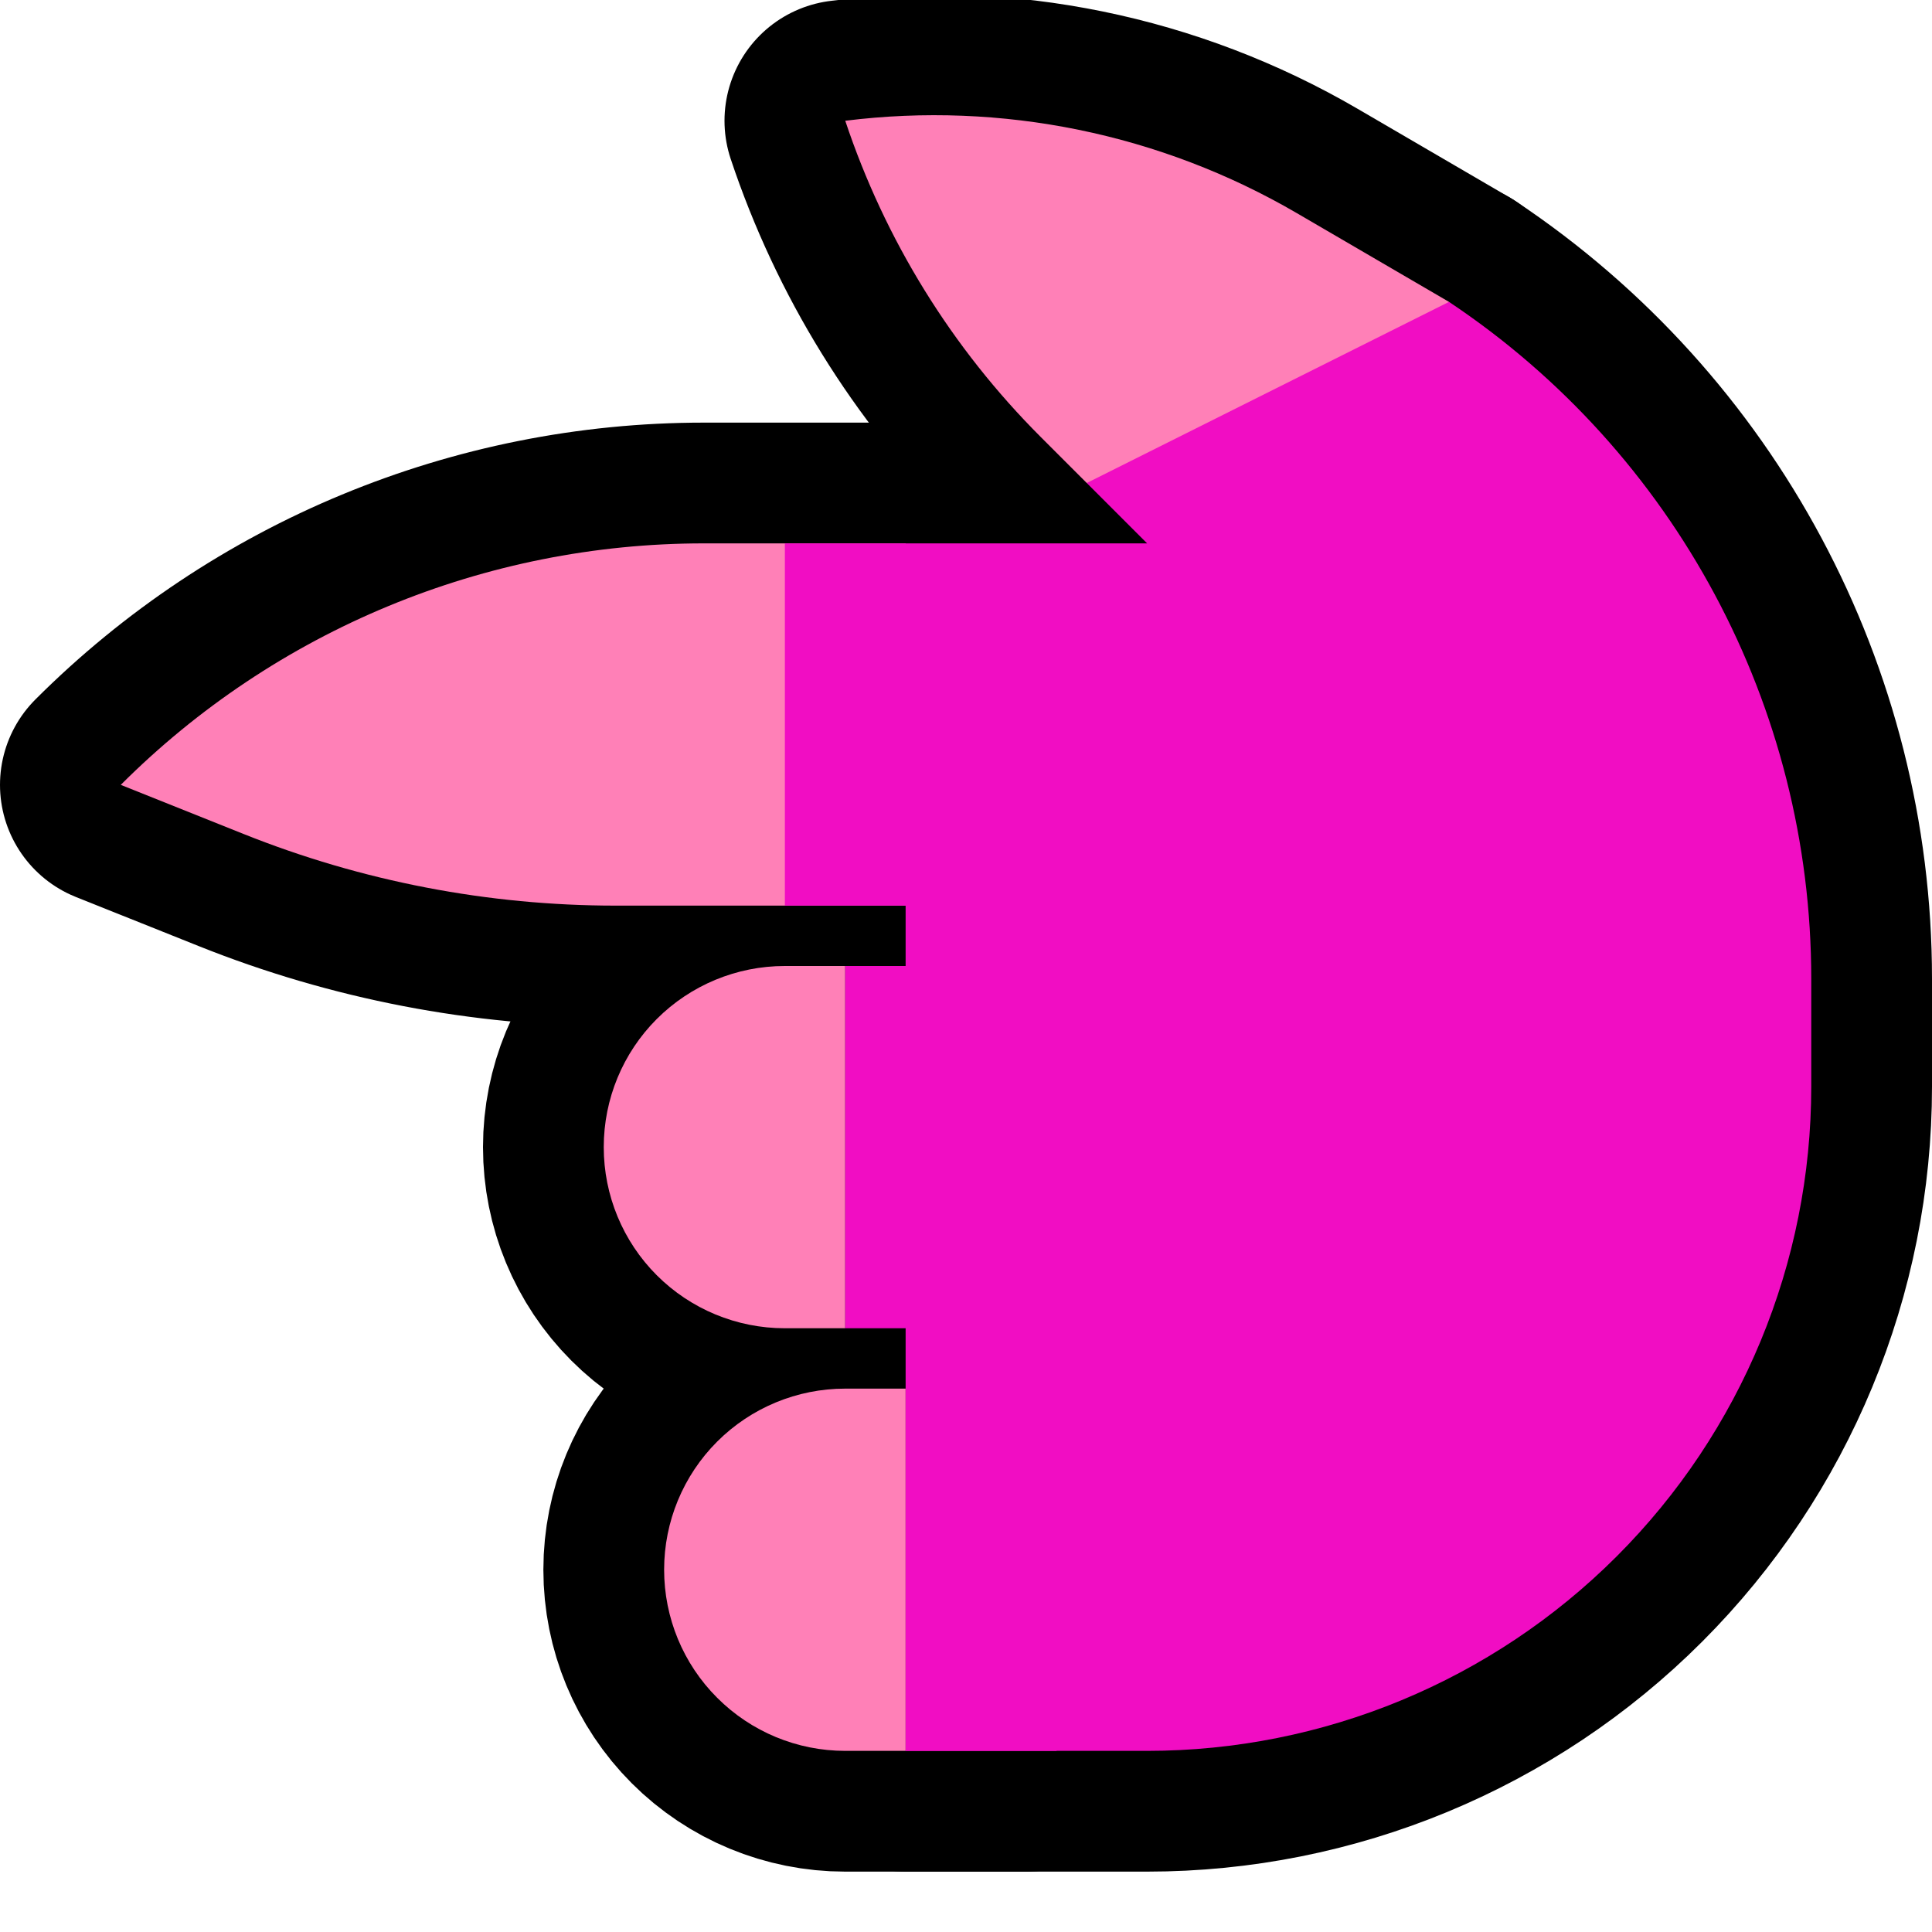 <?xml version="1.0" encoding="UTF-8" standalone="no"?>
<!DOCTYPE svg PUBLIC "-//W3C//DTD SVG 1.1//EN" "http://www.w3.org/Graphics/SVG/1.1/DTD/svg11.dtd">
<svg width="100%" height="100%" viewBox="0 0 32 32" version="1.1" xmlns="http://www.w3.org/2000/svg" xmlns:xlink="http://www.w3.org/1999/xlink" xml:space="preserve" xmlns:serif="http://www.serif.com/" style="fill-rule:evenodd;clip-rule:evenodd;stroke-linecap:round;stroke-linejoin:round;stroke-miterlimit:1.5;">
    <path id="point_left--hoof-" serif:id="point_left [hoof]" d="M0,0l0,32l32,0l0,-32l-32,0Z" style="fill:none;"/>
    <clipPath id="_clip1">
        <path d="M0,0l0,32l32,0l0,-32l-32,0Z"/>
    </clipPath>
    <g clip-path="url(#_clip1)">
        <g id="outline">
            <path d="M14,2c0,0 0,0 0,0c0.658,1.973 1.765,3.765 3.236,5.236c0.437,0.437 0.764,0.764 0.764,0.764l6,-3c0,0 -1.195,-0.697 -2.519,-1.469c-2.258,-1.317 -4.886,-1.855 -7.48,-1.531c-0.001,0 -0.001,0 -0.001,0Z" style="fill:none;stroke:#000;stroke-width:4px;"/>
            <path d="M30,18c0,2.917 -1.159,5.715 -3.222,7.778c-2.063,2.063 -4.861,3.222 -7.778,3.222c-1.751,0 -3,0 -3,0l-1,0l0,-20l4,0l-1,-1l6,-3c0,0 0,0 0,0c3.748,2.499 6,6.706 6,11.211c0,0.585 0,1.185 0,1.789Z" style="fill:none;stroke:#000;stroke-width:4px;"/>
            <path d="M2,13c0,0 0,0 0,0c2.561,-2.561 6.035,-4 9.656,-4c1.805,0 3.344,0 3.344,0l0,6l-4.802,0c-2.113,0 -4.206,-0.403 -6.167,-1.188c-1.076,-0.43 -2.031,-0.812 -2.031,-0.812Z" style="fill:none;stroke:#000;stroke-width:4px;"/>
            <path d="M13.998,23c-0.795,0 -1.558,0.316 -2.12,0.878c-0.562,0.562 -0.878,1.325 -0.878,2.12l0,0.004c0,0.795 0.316,1.558 0.878,2.12c0.562,0.562 1.325,0.878 2.12,0.878l3.002,0l0,-6l-3.002,0Z" style="fill:none;stroke:#000;stroke-width:4px;"/>
            <path d="M12.998,16c-0.795,0 -1.558,0.316 -2.12,0.878c-0.562,0.562 -0.878,1.325 -0.878,2.12c0,0.001 0,0.003 0,0.004c0,0.795 0.316,1.558 0.878,2.12c0.562,0.562 1.325,0.878 2.12,0.878c2.271,0 5.002,0 5.002,0l0,-6l-5.002,0Z" style="fill:none;stroke:#000;stroke-width:4px;"/>
        </g>
        <g id="emoji">
            <path d="M2,13c0,0 0,0 0,0c2.561,-2.561 6.035,-4 9.656,-4c1.805,0 3.344,0 3.344,0l1,3l-1,3l-4.802,0c-2.113,0 -4.206,-0.403 -6.167,-1.188c-1.076,-0.43 -2.031,-0.812 -2.031,-0.812Z" style="fill:#ff80b7;"/>
            <clipPath id="_clip2">
                <path d="M2,13c0,0 0,0 0,0c2.561,-2.561 6.035,-4 9.656,-4c1.805,0 3.344,0 3.344,0l1,3l-1,3l-4.802,0c-2.113,0 -4.206,-0.403 -6.167,-1.188c-1.076,-0.43 -2.031,-0.812 -2.031,-0.812Z"/>
            </clipPath>
            <g clip-path="url(#_clip2)">
                <path d="M13,9l0,6l3,0l0,-6l-3,0Z" style="fill:#f10dc3;"/>
            </g>
            <path d="M14,2c0,0 0,0 0,0c0.658,1.973 1.765,3.765 3.236,5.236c0.437,0.437 0.764,0.764 0.764,0.764l4,0l2,-3c0,0 -1.195,-0.697 -2.519,-1.469c-2.258,-1.317 -4.886,-1.855 -7.48,-1.531c-0.001,0 -0.001,0 -0.001,0Z" style="fill:#ff80b7;"/>
            <path d="M30,18c0,2.917 -1.159,5.715 -3.222,7.778c-2.063,2.063 -4.861,3.222 -7.778,3.222c-1.751,0 -3,0 -3,0l-1,0l0,-20l4,0l-1,-1l6,-3c0,0 0,0 0,0c3.748,2.499 6,6.706 6,11.211c0,0.585 0,1.185 0,1.789Z" style="fill:#f10dc3;"/>
            <path d="M13.998,23c-0.795,0 -1.558,0.316 -2.12,0.878c-0.562,0.562 -0.878,1.325 -0.878,2.12l0,0.002c0,0.796 0.316,1.559 0.879,2.121c0.562,0.563 1.325,0.879 2.121,0.879c0.574,0 1,0 1,0l0,-6l-1.002,0Z" style="fill:#ff80b7;"/>
            <path d="M12.998,16c-0.795,0 -1.558,0.316 -2.12,0.878c-0.562,0.562 -0.878,1.325 -0.878,2.12l0,0.004c0,0.795 0.316,1.558 0.878,2.12c0.562,0.562 1.325,0.878 2.12,0.878l1.002,0l0,-6l-1.002,0Z" style="fill:#ff80b7;"/>
            <path d="M14,22l0,-6l3.5,0l0,6l-3.5,0Z" style="fill:#f10dc3;"/>
            <path d="M15,29l0,-6l2.5,0l0,6l-2.5,0Z" style="fill:#f10dc3;"/>
        </g>
    </g>
</svg>
